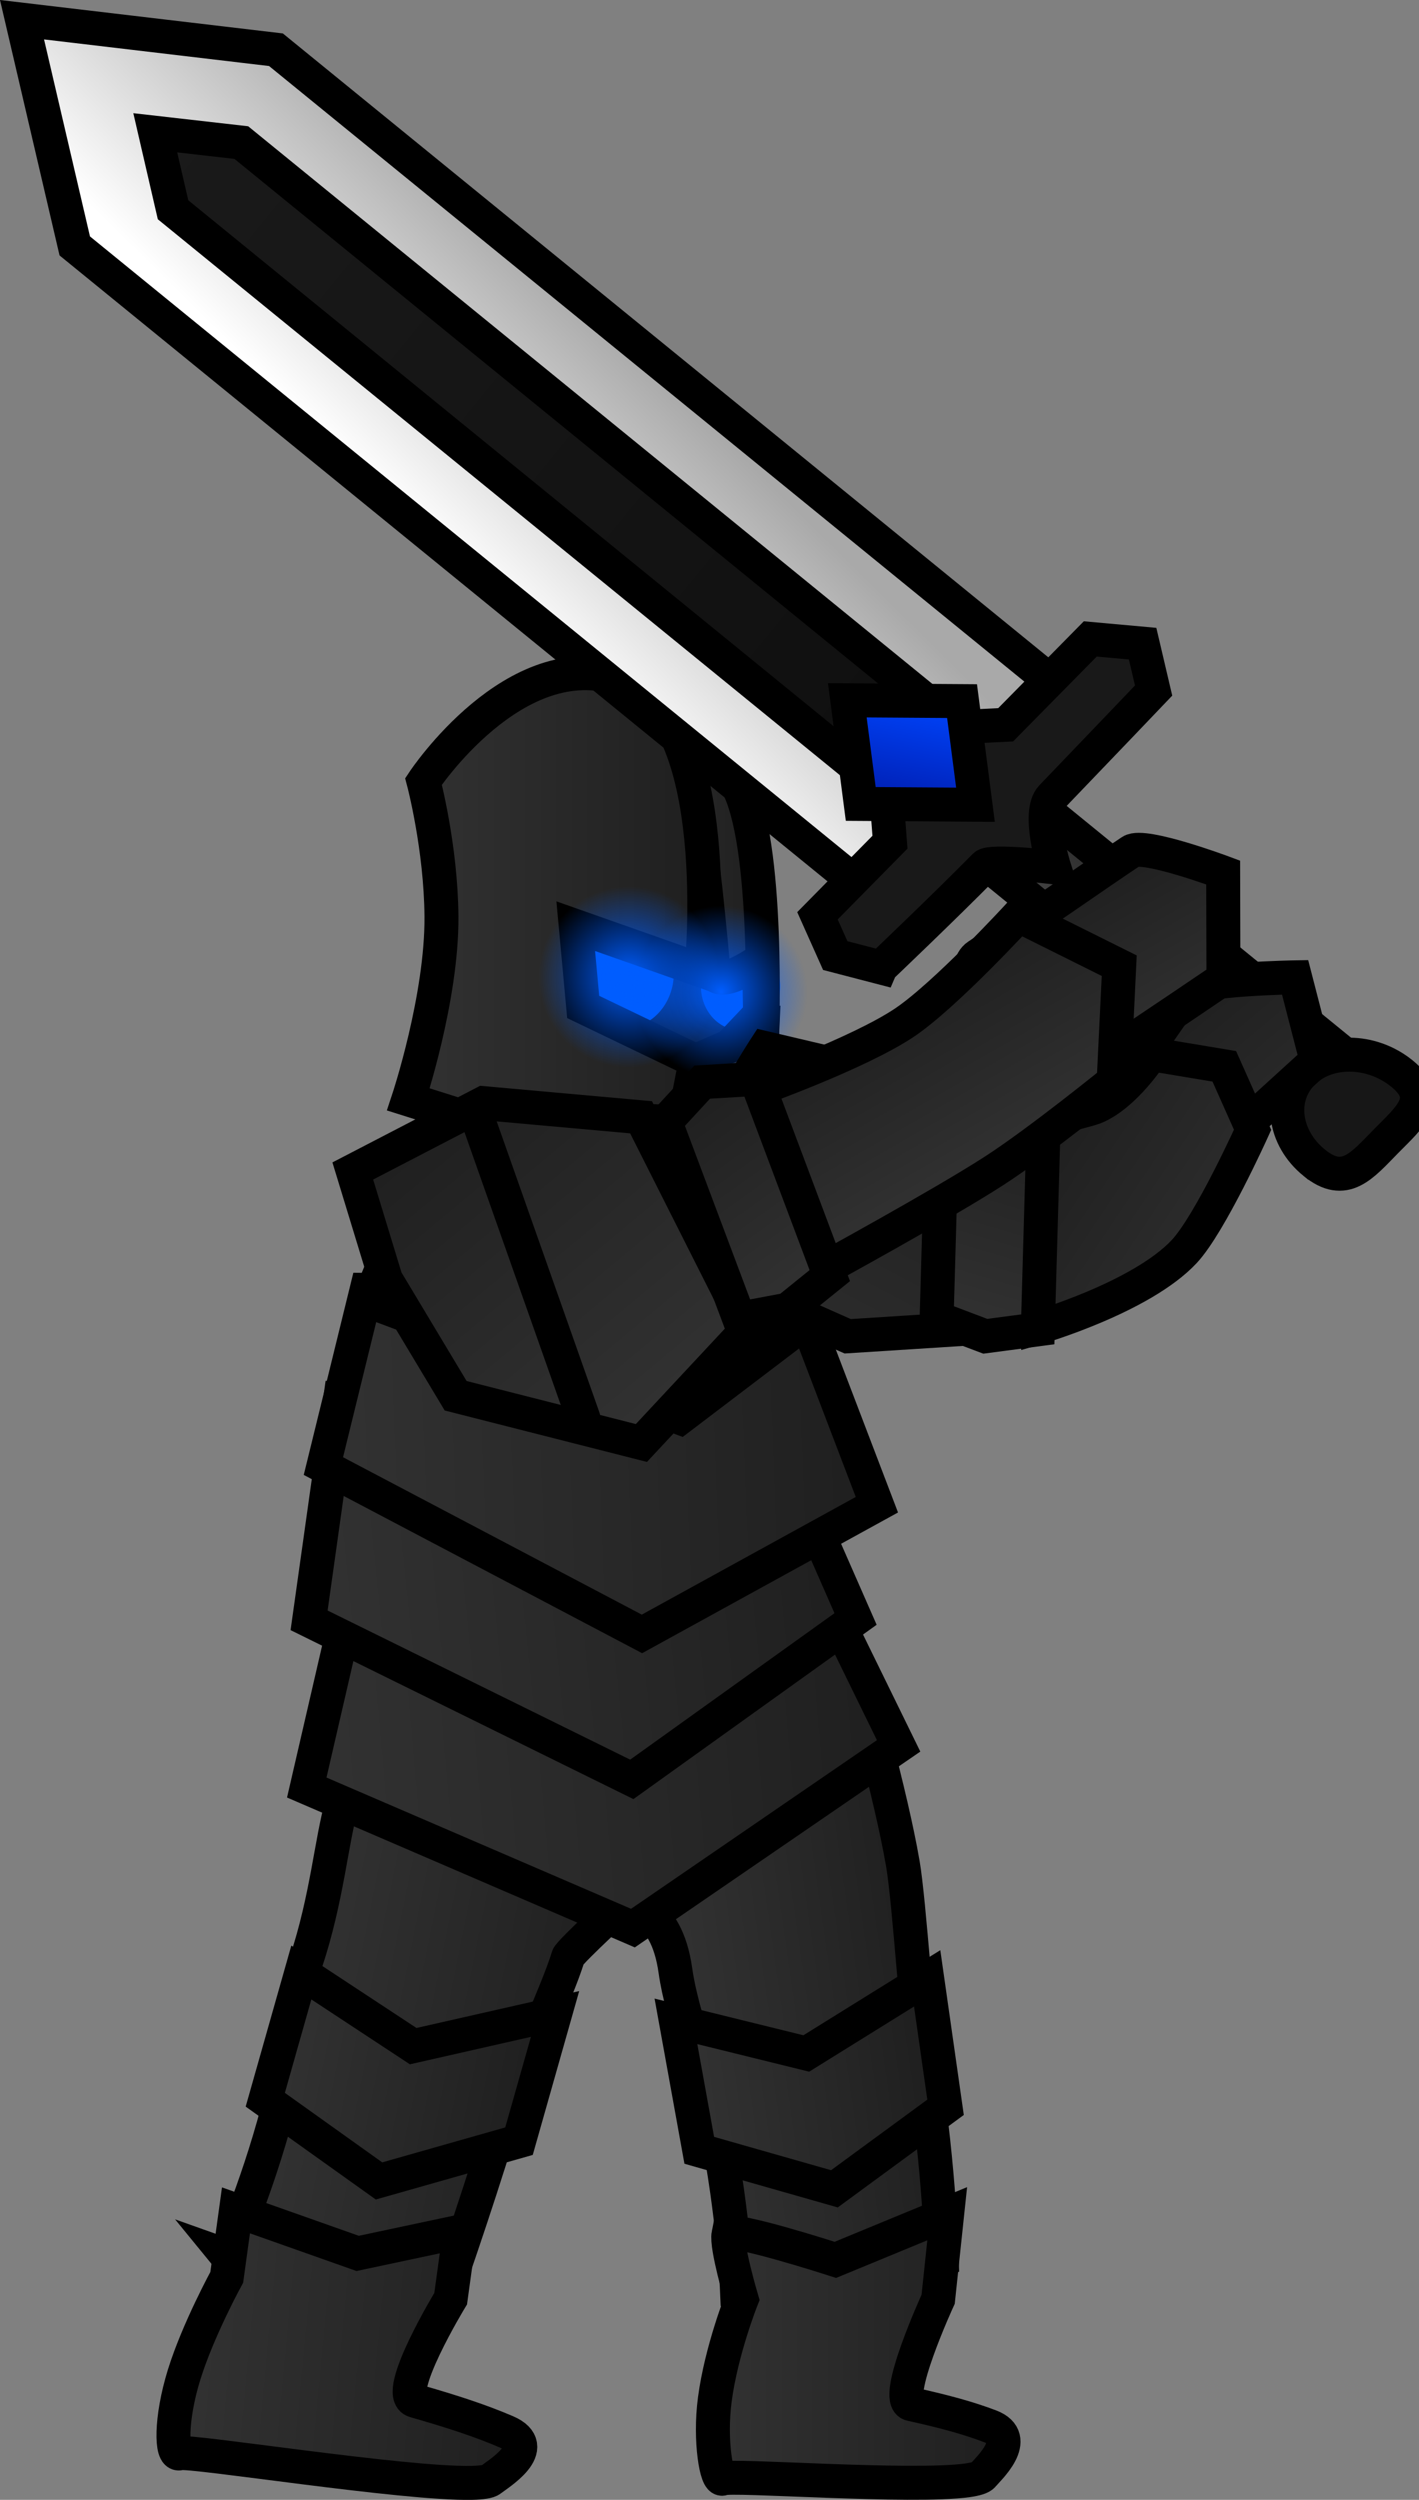 <svg version="1.1" xmlns="http://www.w3.org/2000/svg" xmlns:xlink="http://www.w3.org/1999/xlink" width="62.692" height="110.382" viewBox="0,0,62.692,110.382"><rect x="0" y="0" width="62.692" height="110.382" fill="#808080" stroke="none"/><defs><linearGradient x1="222.266" y1="173.316" x2="235.357" y2="175.968" gradientUnits="userSpaceOnUse" id="color-1"><stop offset="0" stop-color="#323232"/><stop offset="1" stop-color="#1f1f1f"/></linearGradient><linearGradient x1="221.399" y1="176.066" x2="232.535" y2="178.322" gradientUnits="userSpaceOnUse" id="color-2"><stop offset="0" stop-color="#323232"/><stop offset="1" stop-color="#1f1f1f"/></linearGradient><linearGradient x1="217.438" y1="188.128" x2="232.693" y2="189.579" gradientUnits="userSpaceOnUse" id="color-3"><stop offset="0" stop-color="#323232"/><stop offset="1" stop-color="#1f1f1f"/></linearGradient><linearGradient x1="235.85" y1="123.433" x2="242.903" y2="123.433" gradientUnits="userSpaceOnUse" id="color-4"><stop offset="0" stop-color="#323232"/><stop offset="1" stop-color="#1f1f1f"/></linearGradient><linearGradient x1="239.601" y1="133.93" x2="242.877" y2="133.93" gradientUnits="userSpaceOnUse" id="color-5"><stop offset="0" stop-color="#323232"/><stop offset="1" stop-color="#1f1f1f"/></linearGradient><linearGradient x1="227.243" y1="126.132" x2="240.316" y2="126.132" gradientUnits="userSpaceOnUse" id="color-6"><stop offset="0" stop-color="#323232"/><stop offset="1" stop-color="#1f1f1f"/></linearGradient><radialGradient cx="241.056" cy="128.962" r="3.814" gradientUnits="userSpaceOnUse" id="color-7"><stop offset="0" stop-color="#005dff"/><stop offset="1" stop-color="#005dff" stop-opacity="0"/></radialGradient><radialGradient cx="236.994" cy="128.296" r="4.002" gradientUnits="userSpaceOnUse" id="color-8"><stop offset="0" stop-color="#005dff"/><stop offset="1" stop-color="#005dff" stop-opacity="0"/></radialGradient><linearGradient x1="239.33" y1="173.878" x2="250.281" y2="172.309" gradientUnits="userSpaceOnUse" id="color-9"><stop offset="0" stop-color="#323232"/><stop offset="1" stop-color="#1f1f1f"/></linearGradient><linearGradient x1="239.953" y1="178.286" x2="250.293" y2="176.803" gradientUnits="userSpaceOnUse" id="color-10"><stop offset="0" stop-color="#323232"/><stop offset="1" stop-color="#1f1f1f"/></linearGradient><linearGradient x1="226.688" y1="107.575" x2="235.385" y2="98.754" gradientUnits="userSpaceOnUse" id="color-11"><stop offset="0" stop-color="#ffffff"/><stop offset="1" stop-color="#a9a9a9"/></linearGradient><linearGradient x1="259.632" y1="128.879" x2="262.078" y2="126.398" gradientUnits="userSpaceOnUse" id="color-12"><stop offset="0" stop-color="#414141"/><stop offset="1" stop-color="#282828"/></linearGradient><linearGradient x1="216.035" y1="91.051" x2="251.145" y2="119.65" gradientUnits="userSpaceOnUse" id="color-13"><stop offset="0" stop-color="#1a1a1a"/><stop offset="1" stop-color="#0f0f0f"/></linearGradient><linearGradient x1="249.987" y1="115.777" x2="248.948" y2="121" gradientUnits="userSpaceOnUse" id="color-14"><stop offset="0" stop-color="#0046ff"/><stop offset="1" stop-color="#001cad"/></linearGradient><linearGradient x1="222.706" y1="163.539" x2="248.814" y2="161.242" gradientUnits="userSpaceOnUse" id="color-15"><stop offset="0" stop-color="#323232"/><stop offset="1" stop-color="#1f1f1f"/></linearGradient><linearGradient x1="242.713" y1="148.902" x2="250.666" y2="133.777" gradientUnits="userSpaceOnUse" id="color-16"><stop offset="0" stop-color="#323232"/><stop offset="1" stop-color="#1f1f1f"/></linearGradient><linearGradient x1="222.795" y1="156.101" x2="246.693" y2="153.651" gradientUnits="userSpaceOnUse" id="color-17"><stop offset="0" stop-color="#323232"/><stop offset="1" stop-color="#1f1f1f"/></linearGradient><linearGradient x1="223.494" y1="150.024" x2="247.843" y2="149.07" gradientUnits="userSpaceOnUse" id="color-18"><stop offset="0" stop-color="#323232"/><stop offset="1" stop-color="#1f1f1f"/></linearGradient><linearGradient x1="235.012" y1="137.457" x2="235.012" y2="147.764" gradientUnits="userSpaceOnUse" id="color-19"><stop offset="0" stop-color="#323232"/><stop offset="1" stop-color="#252525"/></linearGradient><linearGradient x1="235.684" y1="134.373" x2="235.684" y2="141.128" gradientUnits="userSpaceOnUse" id="color-20"><stop offset="0" stop-color="#323232"/><stop offset="1" stop-color="#252525"/></linearGradient><linearGradient x1="240.698" y1="189.248" x2="253.539" y2="189.248" gradientUnits="userSpaceOnUse" id="color-21"><stop offset="0" stop-color="#323232"/><stop offset="1" stop-color="#1f1f1f"/></linearGradient><linearGradient x1="239.163" y1="147.523" x2="228.027" y2="134.165" gradientUnits="userSpaceOnUse" id="color-22"><stop offset="0" stop-color="#323232"/><stop offset="1" stop-color="#1f1f1f"/></linearGradient><linearGradient x1="262.239" y1="143.382" x2="254.88" y2="134.613" gradientUnits="userSpaceOnUse" id="color-23"><stop offset="0" stop-color="#323232"/><stop offset="1" stop-color="#1f1f1f"/></linearGradient><linearGradient x1="268.678" y1="136.512" x2="258.911" y2="129.981" gradientUnits="userSpaceOnUse" id="color-24"><stop offset="0" stop-color="#323232"/><stop offset="1" stop-color="#1f1f1f"/></linearGradient><linearGradient x1="251.499" y1="143.799" x2="254.488" y2="133.705" gradientUnits="userSpaceOnUse" id="color-25"><stop offset="0" stop-color="#323232"/><stop offset="1" stop-color="#1f1f1f"/></linearGradient><linearGradient x1="253.278" y1="135.562" x2="249.214" y2="128.417" gradientUnits="userSpaceOnUse" id="color-26"><stop offset="0" stop-color="#323232"/><stop offset="1" stop-color="#1f1f1f"/></linearGradient><linearGradient x1="253.312" y1="136.761" x2="248.705" y2="128.741" gradientUnits="userSpaceOnUse" id="color-27"><stop offset="0" stop-color="#323232"/><stop offset="1" stop-color="#1f1f1f"/></linearGradient><linearGradient x1="245.146" y1="142.167" x2="239.11" y2="133.741" gradientUnits="userSpaceOnUse" id="color-28"><stop offset="0" stop-color="#323232"/><stop offset="1" stop-color="#1f1f1f"/></linearGradient></defs><g transform="translate(-209.201,-85.161)"><g data-paper-data="{&quot;isPaintingLayer&quot;:true}" fill-rule="nonzero" stroke-linejoin="miter" stroke-miterlimit="10" stroke-dasharray="" stroke-dashoffset="0" style="mix-blend-mode: normal"><g stroke="#000000" stroke-width="1.5" stroke-linecap="butt"><path d="M219.227,184.772c0,0 1.283,-2.815 2.236,-6.412c0.564,-2.129 0.669,-4.812 1.259,-6.583c0.925,-2.775 1.126,-5.382 1.585,-6.95c0.714,-2.439 12.733,4.066 12.733,4.066c0,0 -2.674,2.446 -2.742,2.679c-0.449,1.533 -2.527,5.932 -2.997,7.471c-1.18,3.864 -2.529,7.661 -2.529,7.661c0,0 -2.859,-0.036 -4.466,-0.362c-1.574,-0.319 -5.08,-1.571 -5.08,-1.571z" fill="url(#color-1)"/><path d="M220.921,177.875l1.593,-5.617l4.942,3.251l6.268,-1.421l-1.593,5.617l-6.185,1.756z" fill="url(#color-2)"/></g><path d="M219.626,182.76l5.377,1.901l4.516,-0.96l-0.407,2.958c0,0 -2.569,4.227 -1.591,4.507c1.736,0.497 2.952,0.901 4.053,1.374c1.596,0.686 -0.388,1.87 -0.684,2.111c-0.107,0.087 -0.399,0.131 -0.829,0.141c-2.972,0.072 -12.521,-1.455 -12.919,-1.304c-0.38,0.144 -0.42,-1.497 0.194,-3.476c0.614,-1.979 1.883,-4.295 1.883,-4.295z" fill="url(#color-3)" stroke="#000000" stroke-width="1.5" stroke-linecap="butt"/><g stroke-linecap="butt"><path d="M232.429,130.612l0.583,-6.684l9.956,1.49l-0.583,6.684z" fill="#0c0c0c" stroke="none" stroke-width="0"/><path d="M234.575,128.127c0,-1.35 0.984,-2.444 2.198,-2.444c1.214,0 2.198,1.094 2.198,2.444c0,1.35 -0.984,2.444 -2.198,2.444c-1.214,0 -2.198,-1.094 -2.198,-2.444z" fill="#005dff" stroke="none" stroke-width="0"/><path d="M240.168,128.71c0,-1.075 0.784,-1.946 1.75,-1.946c0.967,0 1.75,0.871 1.75,1.946c0,1.075 -0.784,1.946 -1.75,1.946c-0.967,0 -1.75,-0.871 -1.75,-1.946z" fill="#005dff" stroke="none" stroke-width="0"/><g stroke="#000000" stroke-width="1.5"><path d="M241.026,131.789l1.755,-1.856l-0.046,-2.331c0,0 -1.927,1.365 -2.017,0.358c-0.264,-2.943 -0.655,-6.639 -1,-7.941c-0.53,-2.003 -3.879,-4.093 -3.868,-4.254c0.151,-2.224 4.407,1.426 5.885,3.979c1.478,2.553 1.132,11.207 1.132,11.207z" data-paper-data="{&quot;index&quot;:null}" fill="url(#color-4)"/><path d="M242.655,135.416l-3.054,1.713l0.479,-5.189l2.797,-1.211z" data-paper-data="{&quot;index&quot;:null}" fill="url(#color-5)"/><path d="M234.638,126.057l0.329,3.566l4.966,2.386l-1.043,5.37l-11.646,-3.673c0,0 1.488,-4.479 1.461,-8.078c-0.023,-3.06 -0.793,-5.964 -0.793,-5.964c0,0 4.042,-6.104 8.737,-4.515c4.695,1.59 3.543,12.866 3.543,12.866z" data-paper-data="{&quot;index&quot;:null}" fill="url(#color-6)"/></g><path d="M237.242,128.962c0,-2.342 1.708,-4.241 3.814,-4.241c2.106,0 3.814,1.899 3.814,4.241c0,2.342 -1.708,4.241 -3.814,4.241c-2.106,0 -3.814,-1.899 -3.814,-4.241z" fill="url(#color-7)" stroke="none" stroke-width="0"/><path d="M232.992,128.296c0,-2.458 1.792,-4.45 4.002,-4.45c2.21,0 4.002,1.992 4.002,4.45c0,2.458 -1.792,4.45 -4.002,4.45c-2.21,0 -4.002,-1.992 -4.002,-4.45z" fill="url(#color-8)" stroke="none" stroke-width="0"/></g><g stroke="#000000" stroke-width="1.5" stroke-linecap="butt"><path d="M240.86,179.146c-0.452,-2.299 -1.543,-4.992 -1.815,-6.946c-0.426,-3.061 -2.131,-2.602 -2.426,-4.31c-0.14,-0.81 0.923,-2.177 0.923,-2.177l9.646,-6.095c0,0 1.354,4.672 1.901,7.833c0.289,1.67 0.657,7.478 0.93,9.161c0.686,4.225 0.793,8.342 0.793,8.342c0,0 -2.472,0.926 -3.996,1.145c-1.493,0.214 -5.056,0.153 -5.056,0.153c0,0 -0.137,-3.221 -0.9,-7.105z" fill="url(#color-9)"/><path d="M240.095,180.108l-1.031,-5.694l5.759,1.419l5.341,-3.318l0.812,5.694l-4.91,3.6z" fill="url(#color-10)"/></g><g stroke="#000000" stroke-width="1.5" stroke-linecap="butt"><path d="M247.627,124.63l-35.123,-28.61l-2.33,-9.989l11.219,1.326l34.93,28.453z" fill="url(#color-11)"/><path d="M267.583,135.355l-16.674,-13.582l2.446,-2.481l16.674,13.582c0,0 -0.056,1.468 -0.491,1.91c-0.369,0.374 -1.955,0.571 -1.955,0.571z" fill="url(#color-12)"/><path d="M249.662,121.154l-32.816,-26.731l-0.785,-3.399l3.802,0.433l32.765,26.689z" fill="url(#color-13)"/><path d="M248.115,127.878l-2.012,-0.523l-0.786,-1.757l3.204,-3.25l-0.377,-4.911l5.488,-0.273l3.738,-3.791l2.312,0.209l0.486,2.07c0,0 -2.385,2.499 -4.502,4.699c-0.661,0.687 0.107,3.105 0.107,3.105c0,0 -2.811,-0.319 -3.06,-0.066c-1.783,1.809 -4.597,4.486 -4.597,4.486z" fill="#191919"/><path d="M247.229,120.659l-0.593,-4.576l5.069,0.036l0.593,4.576z" fill="url(#color-14)"/><path d="M267.263,136.502c-1.355,-1.104 -1.585,-2.879 -0.514,-3.966c1.071,-1.087 3.038,-1.073 4.393,0.031c1.355,1.104 0.372,1.891 -0.699,2.978c-1.071,1.087 -1.825,2.061 -3.18,0.957z" fill="#171717"/></g><path d="M222.754,164.09l2.025,-8.764l20.357,-0.767l3.766,7.692l-11.738,8.046z" fill="url(#color-15)" stroke="#000000" stroke-width="1.5" stroke-linecap="butt"/><path d="M254.693,143.651l-8.041,0.514l-4.149,-1.844l-3.233,-3.322c0,0 1.224,-2.219 1.569,-3.44c0.396,-1.401 2.163,-4.118 2.163,-4.118l5.823,1.369l4.431,1.702z" data-paper-data="{&quot;index&quot;:null}" fill="url(#color-16)" stroke="#000000" stroke-width="1.5" stroke-linecap="butt"/><path d="M222.857,156.707l1.385,-9.852l18.094,-0.829l4.664,10.622l-9.886,7.082z" fill="url(#color-17)" stroke="#000000" stroke-width="1.5" stroke-linecap="butt"/><path d="M223.489,149.896l1.91,-7.781l18.986,0.176l3.557,9.311l-10.379,5.705z" fill="url(#color-18)" stroke="#000000" stroke-width="1.5" stroke-linecap="butt"/><path d="M225.477,142.61l2.139,-5.153l16.218,0.654l0.713,5.619l-5.308,4.033z" fill="url(#color-19)" stroke="#000000" stroke-width="1.5" stroke-linecap="butt"/><path d="M229.436,137.751l1.401,-3.377l10.628,0.429l0.467,3.682l-3.479,2.643z" fill="url(#color-20)" stroke="#000000" stroke-width="1.5" stroke-linecap="butt"/><path d="M241.388,183.806c0.073,-0.361 4.721,1.14 4.721,1.14l4.94,-2.038l-0.4,3.777c0,0 -2.042,4.443 -1.202,4.629c1.491,0.329 2.541,0.616 3.504,0.983c1.397,0.531 -0.108,1.895 -0.325,2.162c-0.078,0.097 -0.315,0.168 -0.669,0.219c-2.447,0.352 -10.509,-0.262 -10.821,-0.075c-0.271,0.163 -0.596,-1.669 -0.354,-3.493c0.289,-2.176 1.186,-4.425 1.186,-4.425c0,0 -0.692,-2.329 -0.581,-2.879z" fill="url(#color-21)" stroke="#000000" stroke-width="1.5" stroke-linecap="butt"/><path d="M242.237,143.842l-4.699,5.035l-8.206,-2.086l-3.084,-5.137l-1.461,-4.788l5.776,-2.995l6.96,0.624z" fill="url(#color-22)" stroke="#000000" stroke-width="1.5" stroke-linecap="butt"/><path d="M234.973,147.769l-4.588,-12.993" fill="none" stroke="#000000" stroke-width="1.5" stroke-linecap="round"/><path d="M267.367,131.987l-4.593,4.179c0,0 -5.282,-1.275 -4.627,-2.196c1.429,-2.009 2.817,-4.044 3.575,-5.093c0.353,-0.489 4.697,-0.562 4.697,-0.562z" fill="url(#color-23)" stroke="#000000" stroke-width="1.5" stroke-linecap="butt"/><path d="M255.008,143.792c0,0 -0.51,-7.789 0.342,-9.078c0.067,-0.101 1.923,-0.54 2.194,-0.648c1.347,-0.534 2.518,-2.358 2.518,-2.358l3.229,0.537l1.25,2.803c0,0 -1.872,4.15 -3.023,5.378c-1.909,2.036 -6.51,3.366 -6.51,3.366z" fill="url(#color-24)" stroke="#000000" stroke-width="1.5" stroke-linecap="butt"/><path d="M255.052,143.858l-2.319,0.307l-2.151,-0.812l0.267,-9.414l2.193,-0.663l2.277,1.167z" fill="url(#color-25)" stroke="#000000" stroke-width="1.5" stroke-linecap="butt"/><path d="M263.253,128.374c0,0 -3.297,2.234 -6.864,4.608c-2.575,1.713 -5.374,-4.706 -3.995,-5.62c2.613,-1.731 5.398,-3.693 6.785,-4.611c0.561,-0.371 4.062,0.936 4.062,0.936z" fill="url(#color-26)" stroke="#000000" stroke-width="1.5" stroke-linecap="butt"/><path d="M258.402,132.904c0,0 -3.278,2.661 -5.279,3.954c-2.285,1.477 -7.694,4.431 -7.694,4.431l-2.79,-8.012c0,0 4.476,-1.602 6.499,-2.947c1.806,-1.202 5.06,-4.744 5.06,-4.744l4.451,2.216z" fill="url(#color-27)" stroke="#000000" stroke-width="1.5" stroke-linecap="butt"/><path d="M245.861,141.486l-1.864,1.504l-2.136,0.4l-3.264,-8.685l1.625,-1.761l2.375,-0.144z" fill="url(#color-28)" stroke="#000000" stroke-width="1.5" stroke-linecap="butt"/></g></g></svg>
